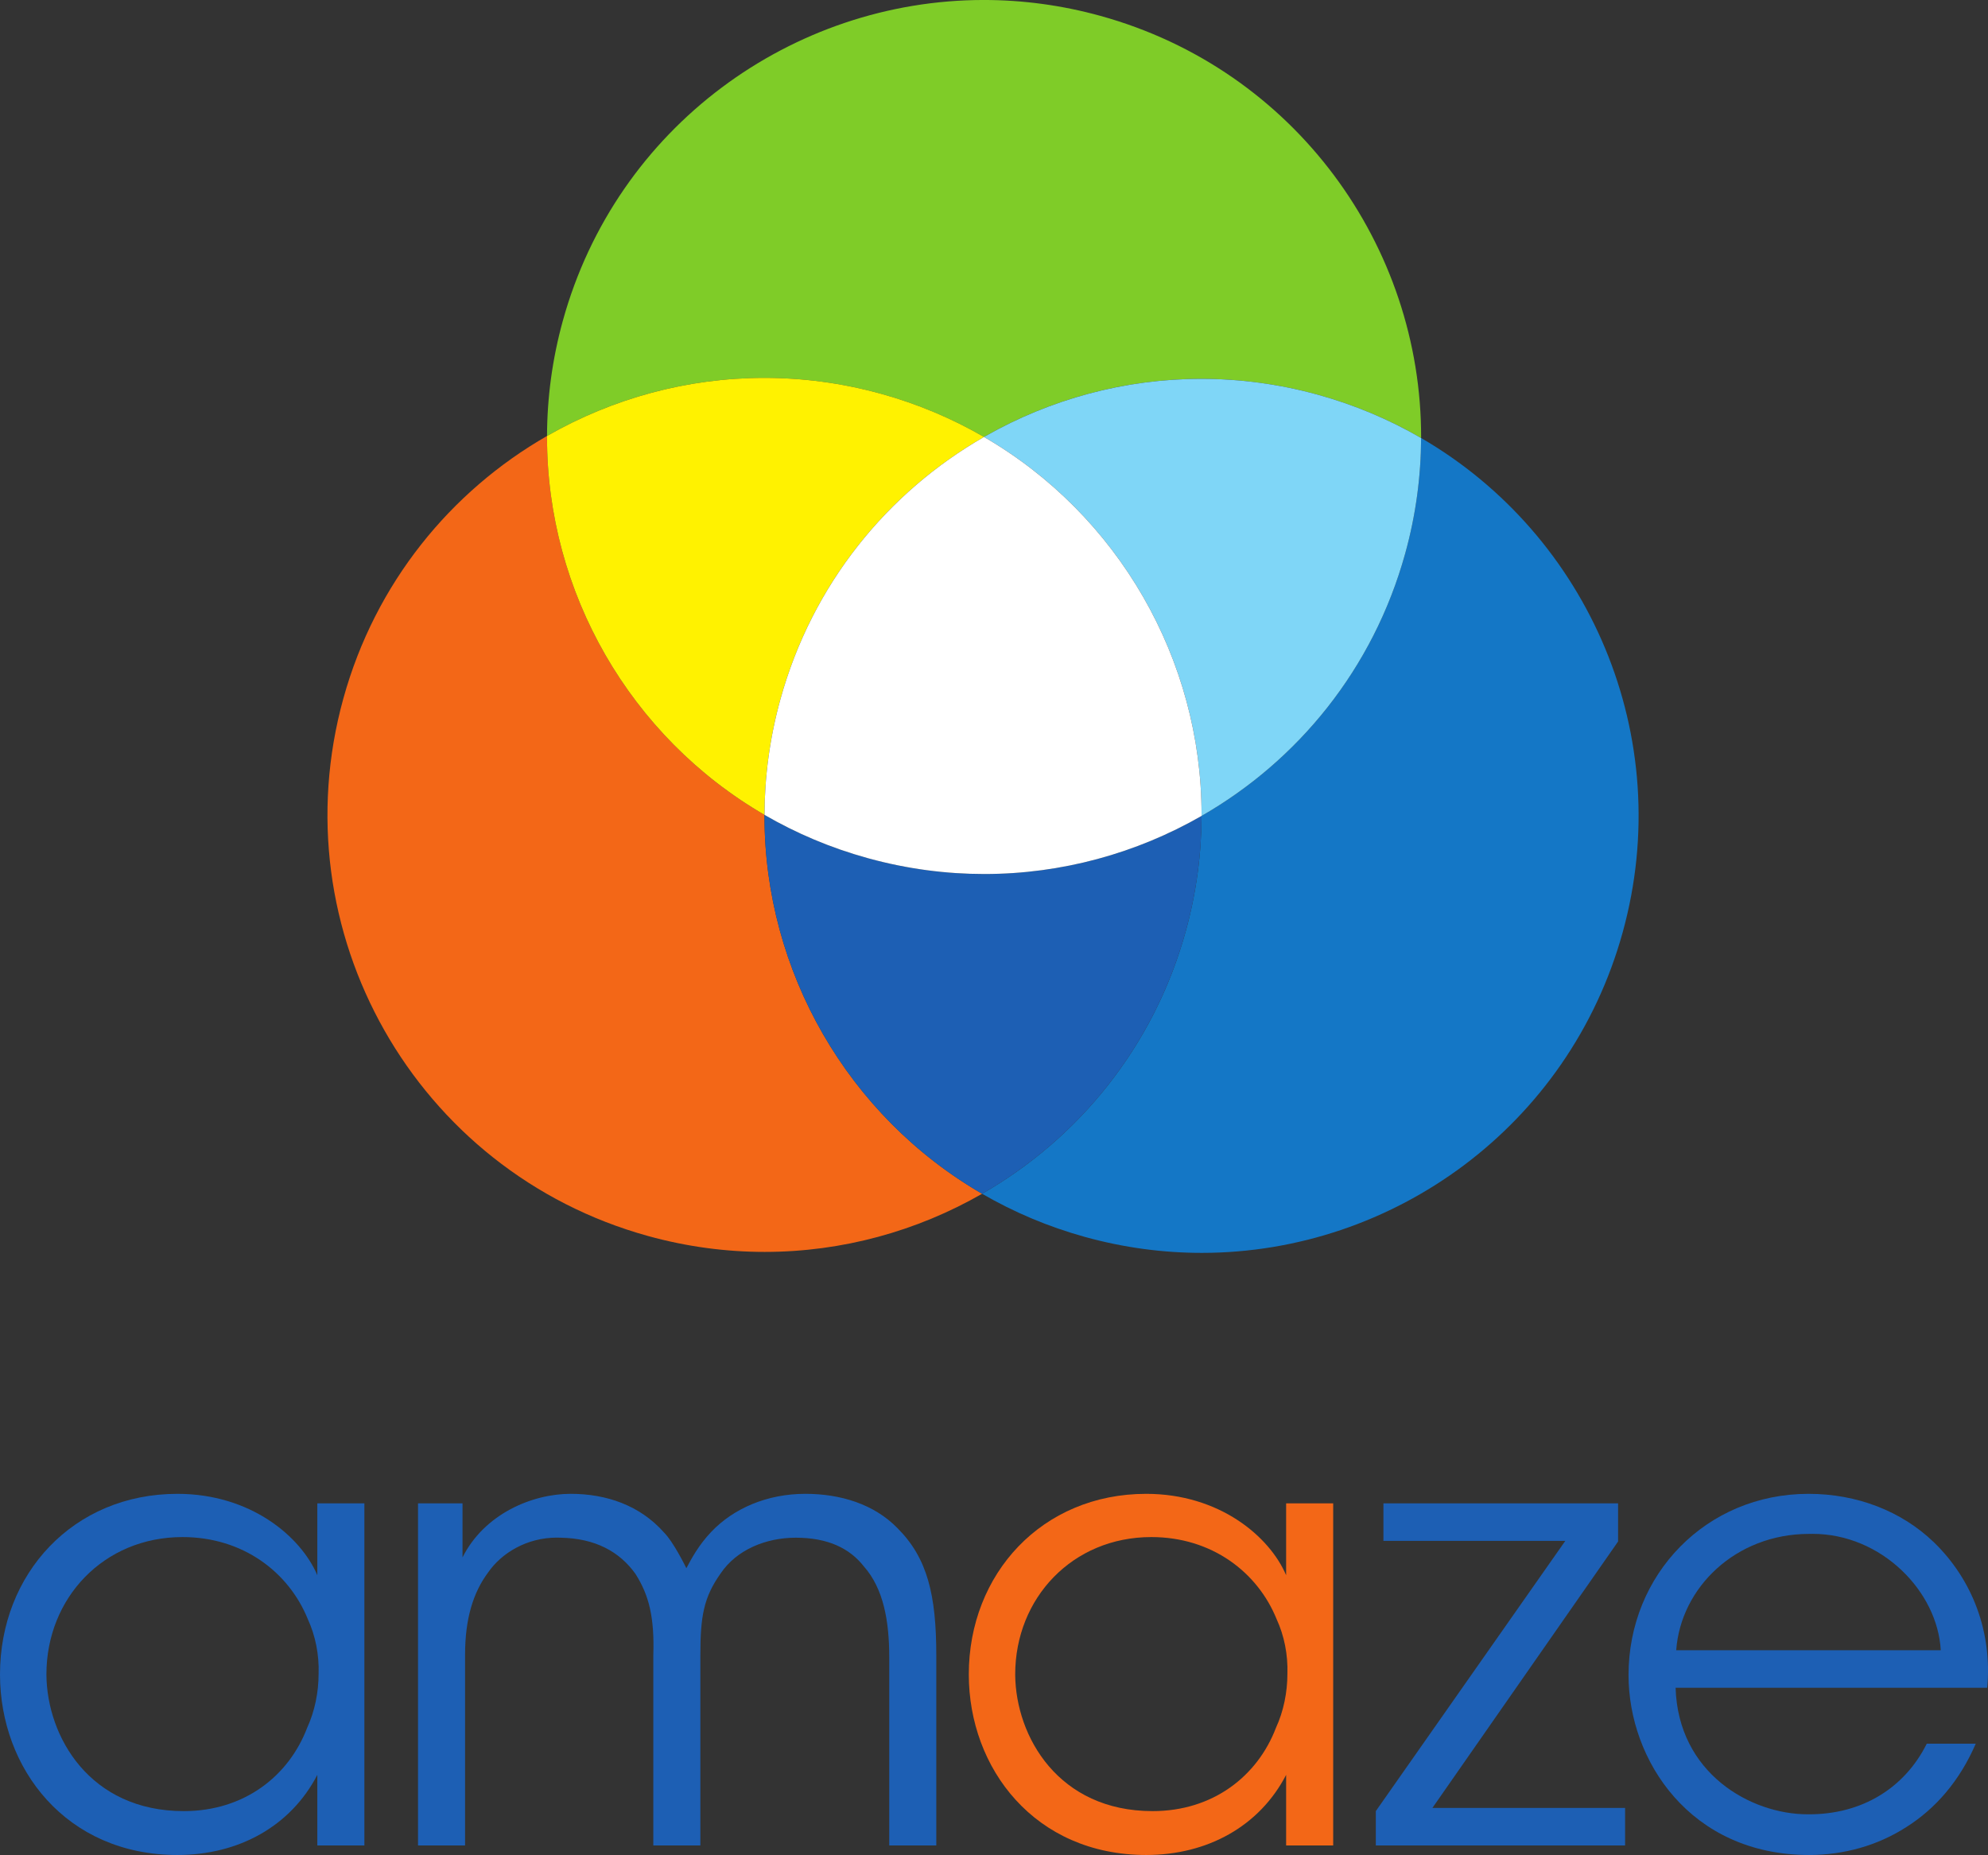 
                   <svg
                       xmlns="http://www.w3.org/2000/svg"
                       xmlns:dc="http://purl.org/dc/elements/1.1/"
                       viewBox="0 0 180 167.975"
                       height="167.975"
                       width="180"
                       xml:space="preserve"
                       version="1.1"
                       id="svg2"
                       aria-labelledby="amazeLogoTitle amazeLogoDesc">
                <rect x="0" y="0" width="180" height="167.975" fill="#333333" stroke="none"/>
                <title id="amazeLogoTitle">Amaze Software Logo (vector image)</title>
                <desc id="amazeLogoDesc">The logo consists of three, equal sized colored circles (orange, green, blue) that are arranged as a Venn diagram.  The intersection areas of the circles are subsequently colored differently as well.  The word amaze (all lowercase) appears below the circles. </desc>
                   <g
                     transform="matrix(1.25,0,0,-1.25,0,167.975)"
                     id="g10"><g
                       transform="scale(0.1,0.1)"
                       id="g12"><path
                         id="path14"
                         style="fill:#7fcc28;fill-opacity:1;fill-rule:nonzero;stroke:none"
                         d="m 1029.38,1026.5 c -22.94,13.3 -47.915,23.93 -74.661,31.32 l 0,0 c -0.074,0.02 -0.149,0.04 -0.223,0.06 -28.152,7.77 -56.469,11.48 -84.324,11.48 -0.008,0 -0.004,0 -0.012,0 l 0,0 c -0.004,0 -0.008,0 -0.012,0 -55.539,0 -109.242,-14.74 -156.179,-41.41 -0.406,-0.23 -0.813,-0.46 -1.219,-0.69 -22.91,13.28 -47.867,23.88 -74.57,31.27 -0.141,0.04 -0.285,0.08 -0.426,0.11 -0.082,0.03 -0.164,0.05 -0.246,0.07 -28.008,7.69 -56.164,11.35 -83.875,11.35 -0.004,0 0,0 -0.008,0 l 0,0 c -0.004,0 -0.008,0 -0.016,0 -55.863,0 -109.871,-14.91 -157,-41.88 -0.125,-0.07 -0.25,-0.14 -0.375,-0.21 0.082,27.65 3.786,55.72 11.504,83.64 38.809,140.25 166.114,232.2 304.883,232.2 27.93,0 56.348,-3.73 84.574,-11.54 140.559,-38.88 232.595,-166.66 232.185,-305.77" /><path
                         id="path16"
                         style="fill:#1477c6;fill-opacity:1;fill-rule:nonzero;stroke:none"
                         d="m 870.492,436.184 c -27.926,0 -56.328,3.726 -84.554,11.531 -26.711,7.394 -51.661,18.008 -74.559,31.289 69.726,40.019 124.344,106.465 147.476,190.078 7.715,27.922 11.418,56.008 11.497,83.645 l 0,0 c 69.753,40.039 124.375,106.484 147.498,190.097 7.74,27.938 11.43,56.024 11.53,83.676 l 0,0 c 121.52,-70.492 185.21,-216.371 146,-358.121 C 1136.59,528.133 1009.26,436.18 870.492,436.184" /><path
                         id="path18"
                         style="fill:#7fd6f7;fill-opacity:1;fill-rule:nonzero;stroke:none"
                         d="m 870.352,752.727 c 0,0.328 0,0.66 0,0.988 -0.024,112.305 -60.266,217.098 -157.602,273.545 0.406,0.23 0.813,0.46 1.219,0.69 46.933,26.67 100.644,41.41 156.179,41.41 0.004,0 0.008,0 0.012,0 0.008,0 0.004,0 0.012,0 27.848,0 56.176,-3.71 84.324,-11.48 0.074,-0.02 0.149,-0.04 0.223,-0.06 l 0,0 c 26.746,-7.39 51.721,-18.02 74.661,-31.32 -0.1,-27.652 -3.79,-55.738 -11.53,-83.676 C 994.727,859.211 940.105,792.766 870.352,752.727" /><path
                         id="path20"
                         style="fill:#7fd6f7;fill-opacity:1;fill-rule:nonzero;stroke:none"
                         d="m 713.969,1027.95 c 46.937,26.67 100.64,41.41 156.179,41.41 -55.535,0 -109.246,-14.74 -156.179,-41.41 m 240.75,29.87 c -0.074,0.02 -0.149,0.04 -0.223,0.06 0.074,-0.02 0.149,-0.04 0.223,-0.06 m -84.547,11.54 c -0.008,0 -0.004,0 -0.012,0 l 0,0 c 0.008,0 0.004,0 0.012,0" /><path
                         id="path22"
                         style="fill:#f36717;fill-opacity:1;fill-rule:nonzero;stroke:none"
                         d="m 553.918,436.883 c -27.922,0 -56.309,3.722 -84.527,11.527 -168.473,46.61 -267.266,220.977 -220.661,389.453 23.133,83.633 77.758,150.078 147.504,190.107 0,-0.33 0,-0.66 0,-0.99 0.02,-112.273 60.235,-217.039 157.532,-273.492 0,-0.332 -0.004,-0.66 -0.004,-0.992 0.023,-112.289 60.273,-217.074 157.617,-273.492 -47.242,-27.121 -101.418,-42.121 -157.461,-42.121" /><path
                         id="path24"
                         style="fill:#fff200;fill-opacity:1;fill-rule:nonzero;stroke:none"
                         d="m 553.766,753.488 0,0 c -97.297,56.453 -157.512,161.219 -157.532,273.492 0,0.33 0,0.66 0,0.99 0.125,0.07 0.25,0.14 0.375,0.21 47.125,26.96 101.145,41.88 157,41.88 0.008,0 0.012,0 0.016,0 0.008,0 0.004,0 0.008,0 27.707,0 55.871,-3.67 83.875,-11.35 0.082,-0.02 0.164,-0.04 0.246,-0.07 0.141,-0.03 0.285,-0.07 0.426,-0.11 26.703,-7.39 51.66,-17.99 74.57,-31.27 -69.727,-40.041 -124.352,-106.487 -147.48,-190.1 -7.715,-27.93 -11.43,-56.015 -11.504,-83.672" /><path
                         id="path26"
                         style="fill:#fef200;fill-opacity:1;fill-rule:nonzero;stroke:none"
                         d="m 396.609,1028.18 c 47.129,26.97 101.137,41.88 157,41.88 -55.855,0 -109.875,-14.92 -157,-41.88 m 241.145,30.46 c -0.082,0.03 -0.164,0.05 -0.246,0.07 0.082,-0.02 0.164,-0.04 0.246,-0.07 m -84.121,11.42 c -0.004,0 0,0 -0.008,0 l 0,0 c 0.008,0 0.004,0 0.008,0" /><path
                         id="path28"
                         style="fill:#1d5fb4;fill-opacity:1;fill-rule:nonzero;stroke:none"
                         d="m 711.379,479.004 0,0 c -97.344,56.418 -157.594,161.203 -157.617,273.492 0,0.332 0.004,0.66 0.004,0.992 l 0,0 c 22.925,-13.293 47.898,-23.925 74.648,-31.308 l 0,0 c 0.238,-0.067 0.477,-0.133 0.715,-0.2 0.082,-0.023 0.168,-0.042 0.254,-0.066 27.91,-7.633 55.969,-11.273 83.582,-11.273 0.004,0 0,0 0.008,0 l 0,0 c 0.004,0 0.007,0 0.011,0 56.016,0.004 110.161,14.992 157.368,42.086 -0.079,-27.637 -3.782,-55.723 -11.497,-83.645 -23.132,-83.613 -77.75,-150.059 -147.476,-190.078 l 0,0" /><path
                         id="path30"
                         style="fill:#ffffff;fill-opacity:1;fill-rule:nonzero;stroke:none"
                         d="m 712.973,710.641 c -0.008,0 -0.004,0 -0.008,0 -27.61,0.004 -55.676,3.644 -83.582,11.273 -0.086,0.024 -0.172,0.043 -0.254,0.066 -0.238,0.067 -0.477,0.133 -0.715,0.2 l 0,0 c -26.75,7.383 -51.723,18.015 -74.648,31.308 0.074,27.657 3.789,55.742 11.504,83.672 23.128,83.613 77.753,150.059 147.48,190.1 97.336,-56.447 157.578,-161.24 157.602,-273.545 0,-0.328 0,-0.66 0,-0.988 l 0,0 c -47.204,-27.09 -101.36,-42.082 -157.368,-42.086 -0.004,0 -0.007,0 -0.011,0" /><path
                         id="path32"
                         style="fill:#0c8cd7;fill-opacity:1;fill-rule:nonzero;stroke:none"
                         d="m 712.973,710.641 c -0.008,0 -0.004,0 -0.008,0 0.004,0 0,0 0.008,0 l 0,0 m 0.011,0 c 56.008,0.004 110.164,14.996 157.368,42.086 l 0,0 C 823.145,725.633 769,710.645 712.984,710.641" /><path
                         id="path34"
                         style="fill:#1d5fb4;fill-opacity:1;fill-rule:nonzero;stroke:none"
                         d="M 128.516,0 C 47.906,0 0,62.648 0,130.82 c 0,72.782 52.973,130.809 128.516,130.809 52.972,0 89.367,-30.848 101.336,-58.949 l 0,52.05 34.089,0 0,-247.82 -34.089,0 0,51.129 C 210.508,20.719 172.734,0 128.516,0 m 3.679,230.309 c -57.113,0 -98.57,-44.207 -98.57,-99.489 l 0,-0.468 c 0.461,-44.672 31.32,-98.571 99.5,-98.571 43.762,0 76,25.328 89.359,60.34 5.524,11.988 8.293,25.801 8.293,39.16 0.461,13.809 -2.304,27.649 -7.828,39.61 -13.824,34.078 -46.992,59.418 -90.754,59.418" /><path
                         id="path36"
                         style="fill:#1d5fb4;fill-opacity:1;fill-rule:nonzero;stroke:none"
                         d="m 678.203,6.91 -34.086,0 0,136.34 c 0,26.25 -4.14,49.762 -18.429,65.871 -10.137,12.899 -25.793,20.731 -49.282,20.731 -21.648,0 -42.843,-8.75 -54.355,-25.801 -12.442,-17.5 -14.746,-31.313 -14.746,-59.422 l 0,-137.719 -34.082,0 0,137.719 c 0.918,27.652 -3.223,43.769 -12.903,58.973 -11.511,16.117 -29.015,25.796 -54.347,26.25 -0.871,0.039 -1.739,0.058 -2.594,0.058 -21.891,0 -40.172,-11.211 -49.922,-25.39 -10.598,-14.282 -16.582,-33.168 -16.582,-59.43 l 0,-138.18 -34.082,0 0,247.82 32.234,0 0,-39.16 c 15.664,31.328 50.215,46.059 78.313,46.059 25.797,0 50.207,-8.277 67.711,-28.098 6.449,-6.441 14.746,-23.019 16.121,-25.781 3.687,6.898 8.758,16.57 17.965,26.262 16.125,17.039 40.543,27.617 68.172,27.617 25.339,0 49.754,-7.359 66.796,-24.867 21.649,-21.653 28.098,-48.364 28.098,-92.133 l 0,-137.719" /><path
                         id="path38"
                         style="fill:#f36717;fill-opacity:1;fill-rule:nonzero;stroke:none"
                         d="m 830.254,0 c -80.598,0 -128.508,62.648 -128.508,130.82 0,72.782 52.973,130.809 128.508,130.809 52.988,0 89.375,-30.848 101.348,-58.949 l 0,52.05 34.082,0 0,-247.82 -34.082,0 0,51.129 C 912.246,20.719 874.48,0 830.254,0 m 3.691,230.309 c -57.109,0 -98.586,-44.207 -98.586,-99.489 l 0,-0.468 c 0.469,-44.672 31.34,-98.571 99.512,-98.571 43.762,0 75.996,25.328 89.356,60.34 5.531,11.988 8.3,25.801 8.3,39.16 0.453,13.809 -2.312,27.649 -7.832,39.61 -13.828,34.078 -46.992,59.418 -90.75,59.418" /><path
                         id="path40"
                         style="fill:#1d5fb4;fill-opacity:1;fill-rule:nonzero;stroke:none"
                         d="m 1177.13,6.91 -180.567,0 0,24.871 137.257,195.77 -131.74,0 0,27.179 169.97,0 0,-27.64 -134.5,-193.012 139.58,0 0,-27.168" /><path
                         id="path42"
                         style="fill:#1d5fb4;fill-opacity:1;fill-rule:nonzero;stroke:none"
                         d="m 1310.44,0 c -86.15,0 -130.82,68.621 -130.82,130.352 0,72.796 56.19,131.277 130.36,131.277 35,0 67.25,-12.438 90.74,-35.008 28.56,-27.633 42.38,-65.883 38.69,-105.48 l -225.7,0 c 1.81,-61.7 54.02,-91.672 95.78,-91.672 0.32,0 0.63,0 0.95,0 38.22,0 69.09,18.891 85.21,51.152 l 35.47,0 C 1419.6,53.879 1402.1,33.629 1380.92,20.27 1360.19,6.91 1335.77,0 1310.44,0 m 2.46,232.641 c -0.82,0 -1.64,-0.012 -2.46,-0.032 -53.43,0 -93.06,-39.14 -96.28,-84.289 l 191.62,0 c -2.27,42.602 -42.88,84.321 -92.88,84.321" /></g></g></svg>